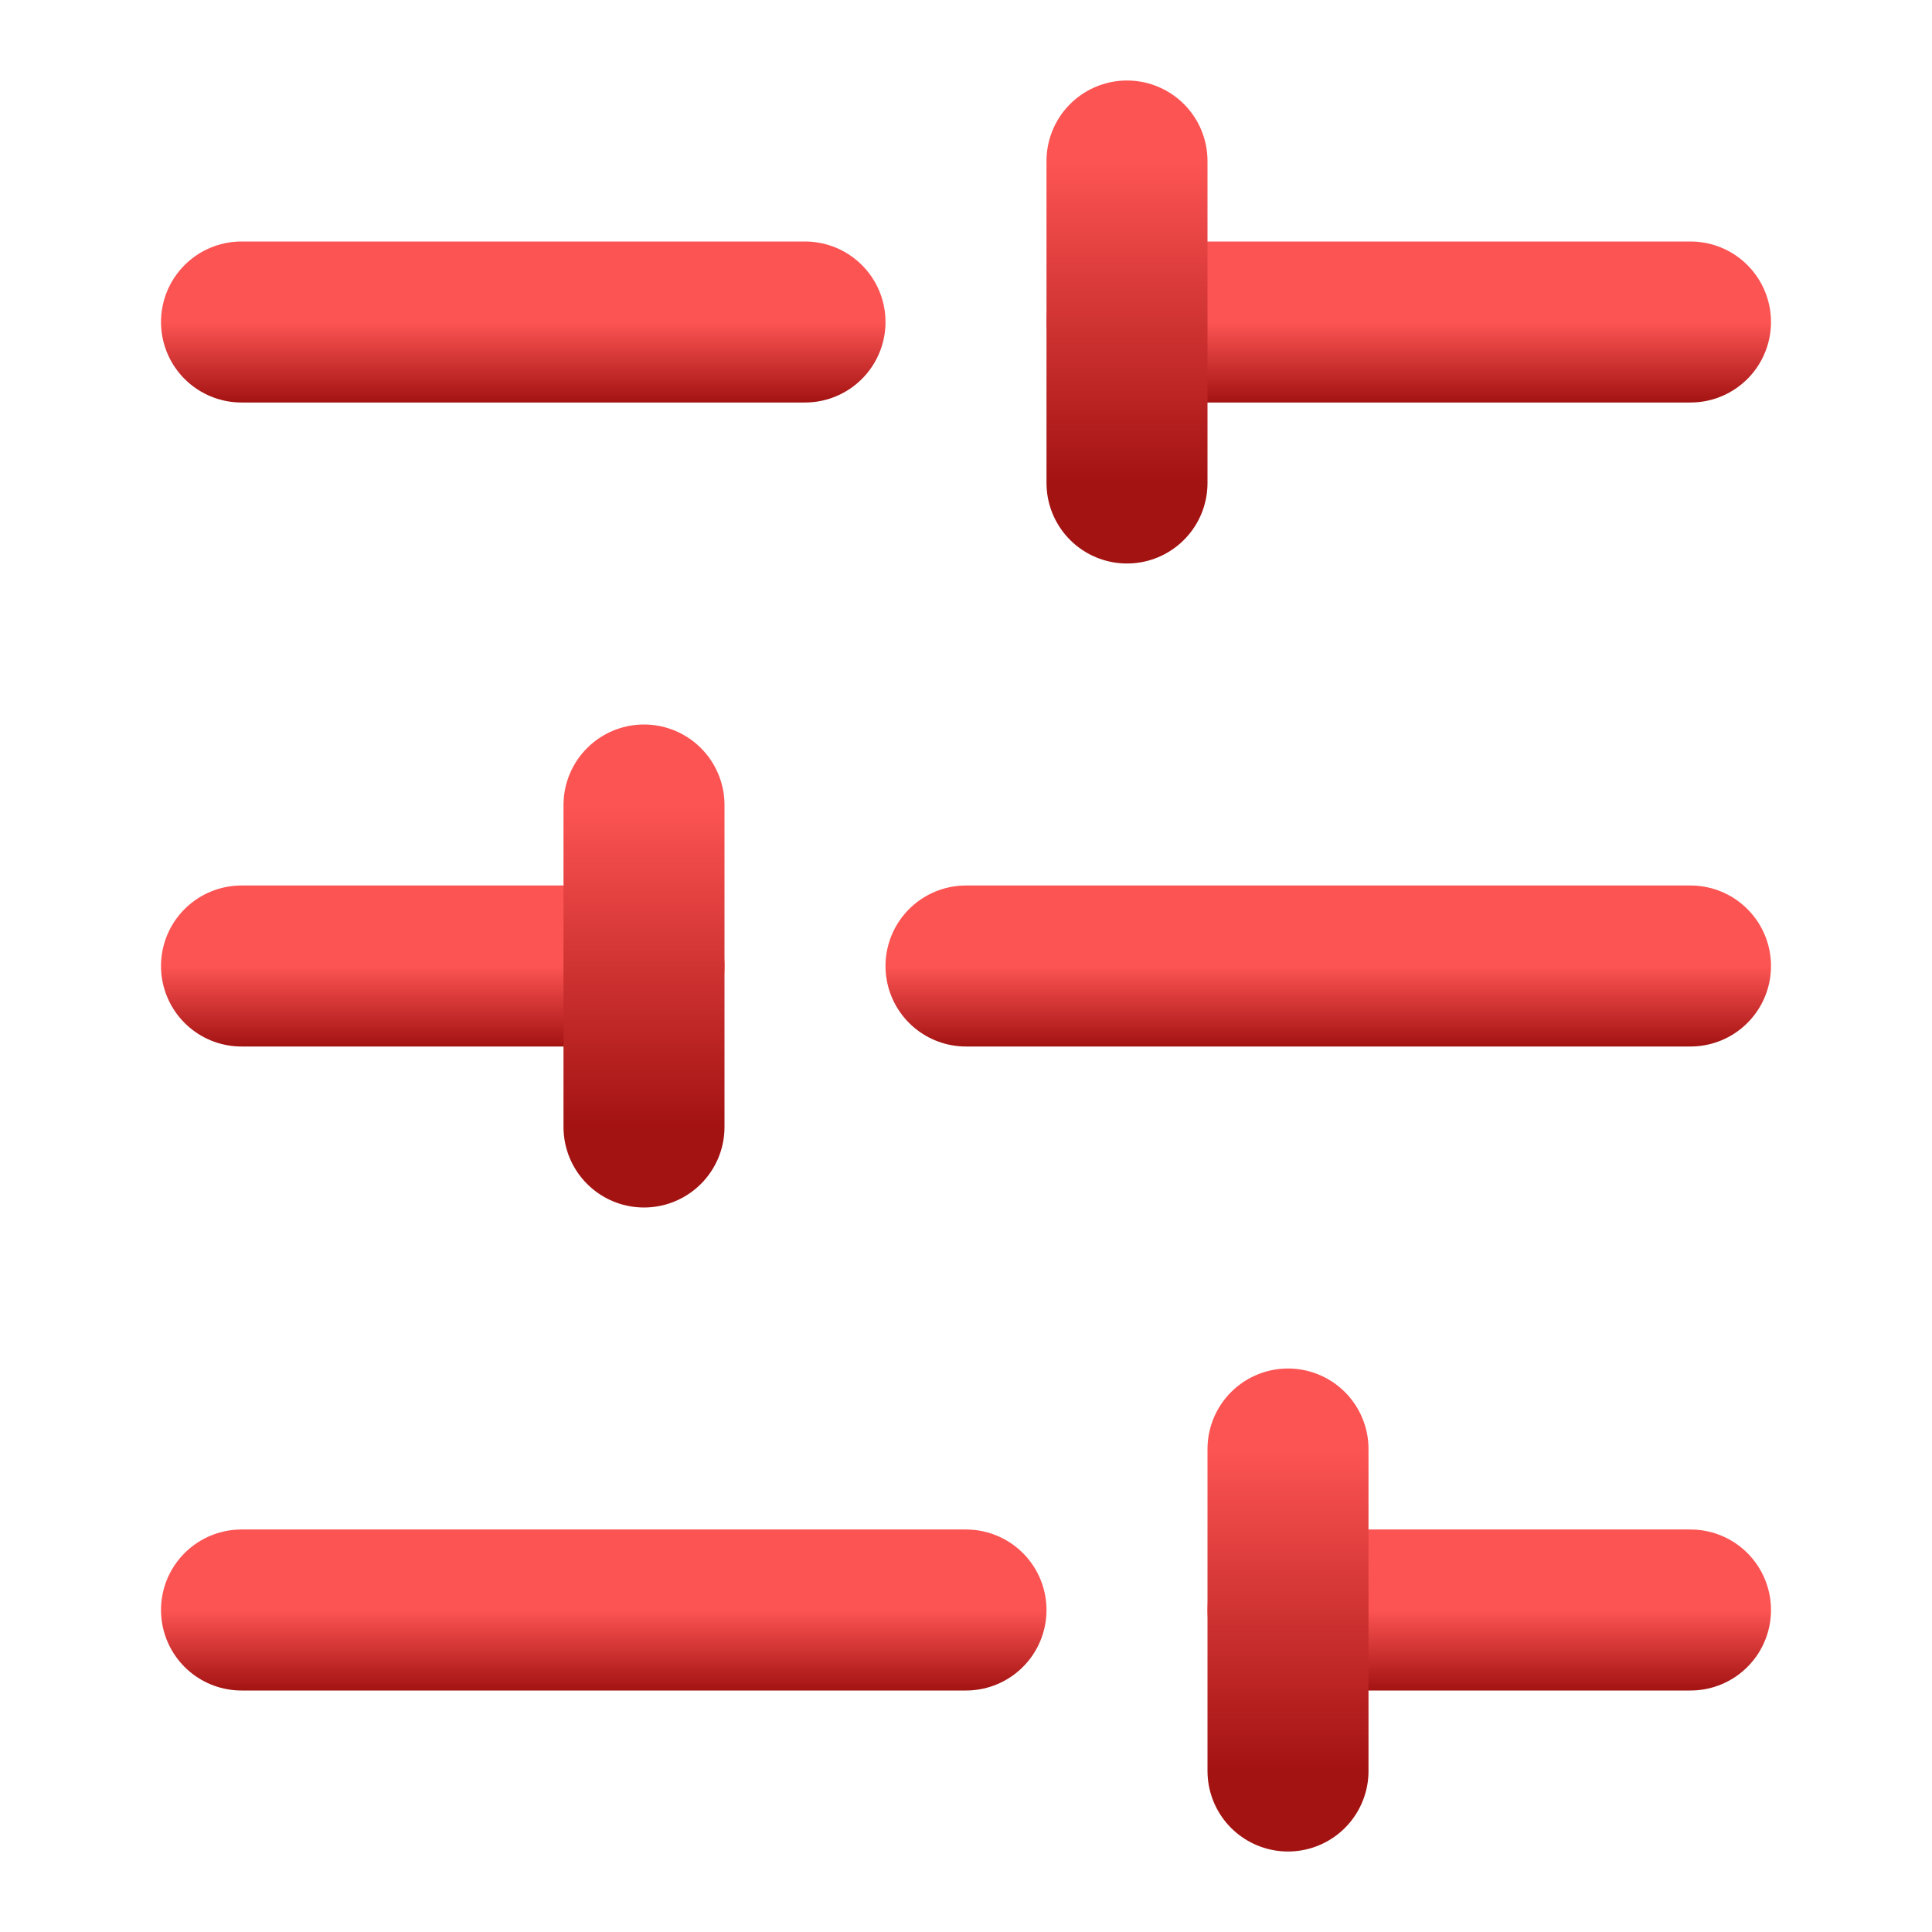 <svg width="24" height="24" viewBox="0 0 24 24" fill="none" xmlns="http://www.w3.org/2000/svg">
<path d="M21 4H14" stroke="url(#paint0_linear_15_318)" stroke-width="2" stroke-linecap="round" stroke-linejoin="round"/>
<path d="M10 4H3" stroke="url(#paint1_linear_15_318)" stroke-width="2" stroke-linecap="round" stroke-linejoin="round"/>
<path d="M21 12H12" stroke="url(#paint2_linear_15_318)" stroke-width="2" stroke-linecap="round" stroke-linejoin="round"/>
<path d="M8 12H3" stroke="url(#paint3_linear_15_318)" stroke-width="2" stroke-linecap="round" stroke-linejoin="round"/>
<path d="M21 20H16" stroke="url(#paint4_linear_15_318)" stroke-width="2" stroke-linecap="round" stroke-linejoin="round"/>
<path d="M12 20H3" stroke="url(#paint5_linear_15_318)" stroke-width="2" stroke-linecap="round" stroke-linejoin="round"/>
<path d="M14 2V6" stroke="url(#paint6_linear_15_318)" stroke-width="2" stroke-linecap="round" stroke-linejoin="round"/>
<path d="M8 10V14" stroke="url(#paint7_linear_15_318)" stroke-width="2" stroke-linecap="round" stroke-linejoin="round"/>
<path d="M16 18V22" stroke="url(#paint8_linear_15_318)" stroke-width="2" stroke-linecap="round" stroke-linejoin="round"/>
<defs>
<linearGradient id="paint0_linear_15_318" x1="17.5" y1="4" x2="17.5" y2="5" gradientUnits="userSpaceOnUse">
<stop stop-color="#FC5453"/>
<stop offset="1" stop-color="#A31312"/>
</linearGradient>
<linearGradient id="paint1_linear_15_318" x1="6.5" y1="4" x2="6.5" y2="5" gradientUnits="userSpaceOnUse">
<stop stop-color="#FC5453"/>
<stop offset="1" stop-color="#A31312"/>
</linearGradient>
<linearGradient id="paint2_linear_15_318" x1="16.5" y1="12" x2="16.5" y2="13" gradientUnits="userSpaceOnUse">
<stop stop-color="#FC5453"/>
<stop offset="1" stop-color="#A31312"/>
</linearGradient>
<linearGradient id="paint3_linear_15_318" x1="5.5" y1="12" x2="5.5" y2="13" gradientUnits="userSpaceOnUse">
<stop stop-color="#FC5453"/>
<stop offset="1" stop-color="#A31312"/>
</linearGradient>
<linearGradient id="paint4_linear_15_318" x1="18.5" y1="20" x2="18.5" y2="21" gradientUnits="userSpaceOnUse">
<stop stop-color="#FC5453"/>
<stop offset="1" stop-color="#A31312"/>
</linearGradient>
<linearGradient id="paint5_linear_15_318" x1="7.5" y1="20" x2="7.5" y2="21" gradientUnits="userSpaceOnUse">
<stop stop-color="#FC5453"/>
<stop offset="1" stop-color="#A31312"/>
</linearGradient>
<linearGradient id="paint6_linear_15_318" x1="14.5" y1="2" x2="14.5" y2="6" gradientUnits="userSpaceOnUse">
<stop stop-color="#FC5453"/>
<stop offset="1" stop-color="#A31312"/>
</linearGradient>
<linearGradient id="paint7_linear_15_318" x1="8.5" y1="10" x2="8.5" y2="14" gradientUnits="userSpaceOnUse">
<stop stop-color="#FC5453"/>
<stop offset="1" stop-color="#A31312"/>
</linearGradient>
<linearGradient id="paint8_linear_15_318" x1="16.5" y1="18" x2="16.5" y2="22" gradientUnits="userSpaceOnUse">
<stop stop-color="#FC5453"/>
<stop offset="1" stop-color="#A31312"/>
</linearGradient>
</defs>
</svg>
